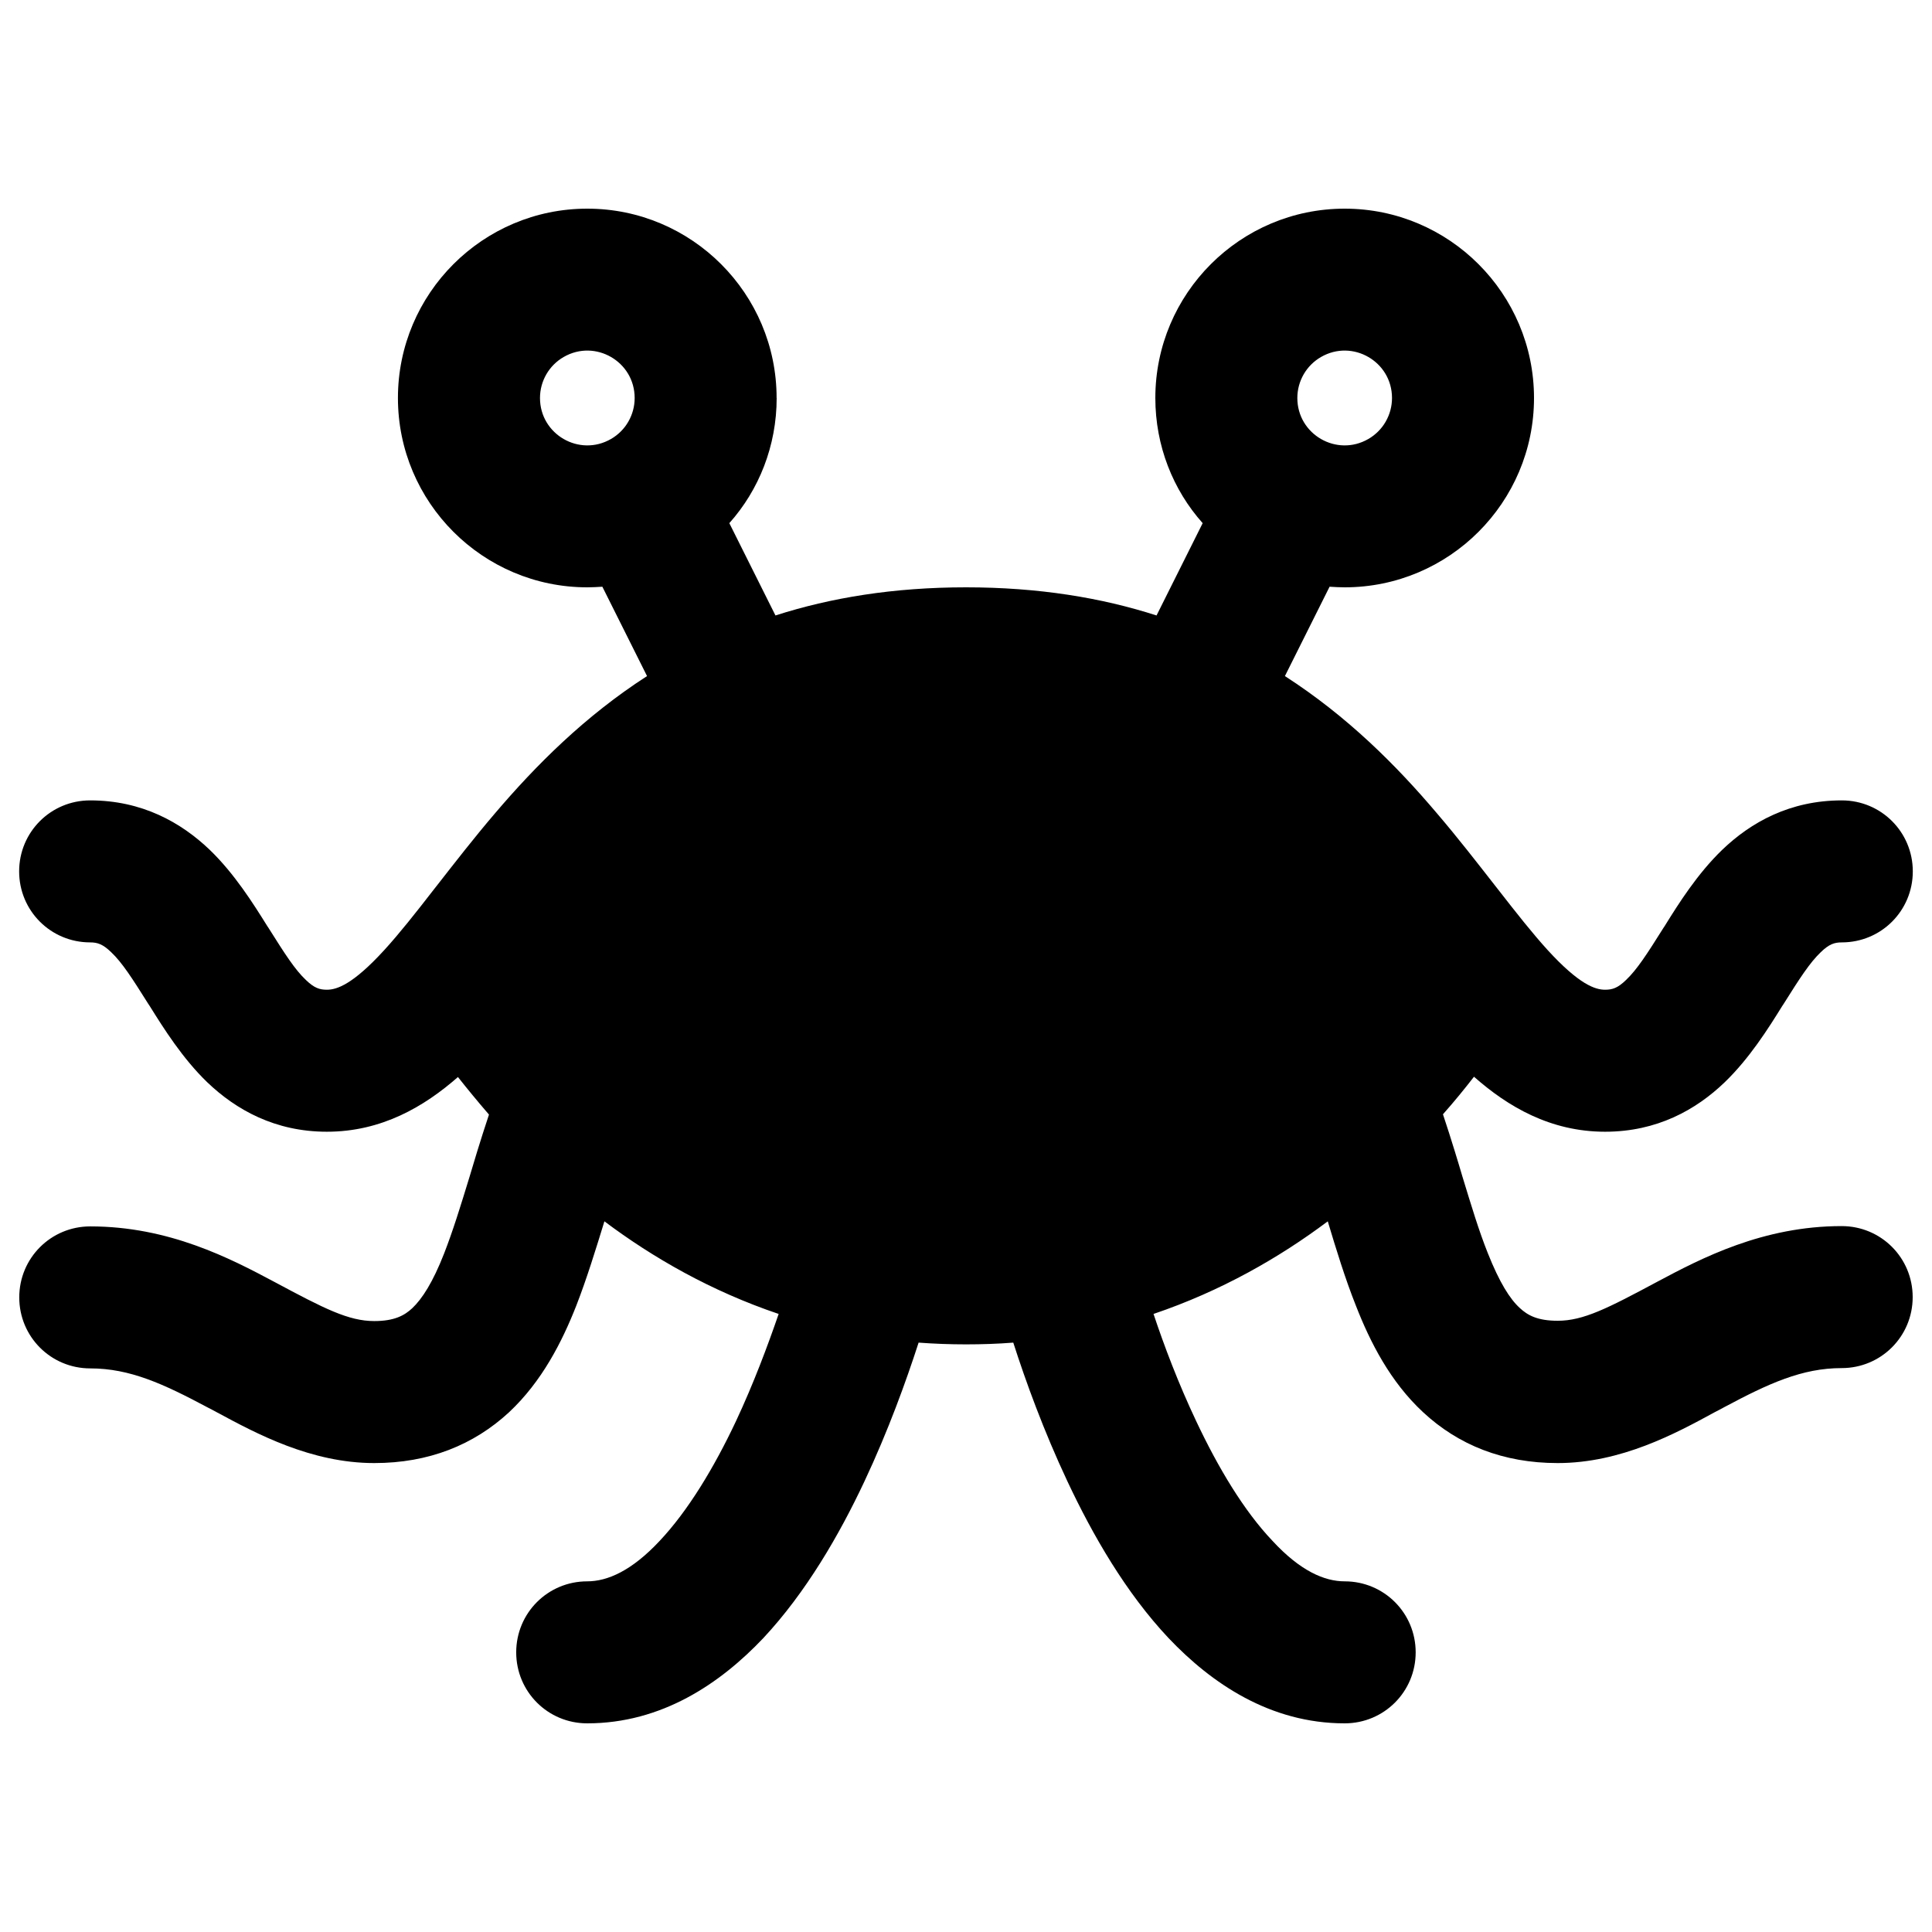 <svg xmlns="http://www.w3.org/2000/svg" viewBox="0 0 32 32" height="32" width="32">
<path d="M10.512 6.592c0 -0.604 -0.653 -0.981 -1.176 -0.679 -0.243 0.14 -0.392 0.399 -0.392 0.679 0 0.604 0.653 0.981 1.176 0.679 0.243 -0.14 0.392 -0.399 0.392 -0.679Zm2.352 0c0 0.794 -0.294 1.524 -0.784 2.073l0.764 1.529c0.916 -0.294 1.955 -0.466 3.156 -0.466s2.244 0.172 3.156 0.466l0.764 -1.529c-0.49 -0.549 -0.784 -1.279 -0.784 -2.073 0 -1.73 1.406 -3.136 3.136 -3.136s3.136 1.406 3.136 3.136 -1.406 3.136 -3.136 3.136c-0.083 0 -0.167 -0.005 -0.25 -0.01l-0.74 1.48c1.034 0.666 1.847 1.48 2.519 2.274 0.348 0.407 0.662 0.813 0.946 1.176l0.069 0.088c0.309 0.397 0.568 0.725 0.818 1 0.524 0.573 0.789 0.657 0.951 0.657 0.123 0 0.211 -0.029 0.348 -0.162 0.181 -0.172 0.348 -0.431 0.613 -0.853l0.029 -0.044c0.225 -0.363 0.539 -0.862 0.951 -1.259 0.475 -0.456 1.122 -0.818 1.98 -0.818 0.652 0 1.176 0.524 1.176 1.176s-0.524 1.176 -1.176 1.176c-0.123 0 -0.211 0.029 -0.348 0.162 -0.181 0.172 -0.348 0.431 -0.613 0.853l-0.029 0.044c-0.225 0.363 -0.539 0.862 -0.951 1.259 -0.475 0.456 -1.122 0.818 -1.98 0.818 -0.906 0 -1.612 -0.417 -2.171 -0.911 -0.152 0.196 -0.323 0.407 -0.514 0.622 0.069 0.211 0.137 0.417 0.196 0.613 0.044 0.147 0.088 0.284 0.127 0.421 0.147 0.48 0.27 0.892 0.421 1.269 0.191 0.48 0.363 0.755 0.529 0.906 0.127 0.118 0.289 0.211 0.627 0.211 0.426 0 0.828 -0.206 1.651 -0.647 0.735 -0.392 1.749 -0.921 3.053 -0.921 0.652 0 1.176 0.524 1.176 1.176s-0.524 1.176 -1.176 1.176c-0.657 0 -1.21 0.255 -1.945 0.647 -0.049 0.029 -0.103 0.054 -0.157 0.083 -0.647 0.353 -1.553 0.843 -2.602 0.843 -0.902 0 -1.646 -0.299 -2.23 -0.843 -0.544 -0.505 -0.877 -1.161 -1.112 -1.764 -0.176 -0.441 -0.328 -0.936 -0.466 -1.397 -0.804 0.603 -1.769 1.156 -2.886 1.534 0.176 0.529 0.412 1.152 0.706 1.774 0.367 0.779 0.794 1.49 1.264 1.984 0.461 0.5 0.862 0.671 1.196 0.671 0.652 0 1.176 0.524 1.176 1.176s-0.524 1.176 -1.176 1.176c-1.235 0 -2.205 -0.662 -2.916 -1.411 -0.711 -0.755 -1.259 -1.71 -1.676 -2.597 -0.392 -0.833 -0.691 -1.656 -0.897 -2.298 -0.255 0.02 -0.519 0.029 -0.784 0.029s-0.529 -0.01 -0.784 -0.029c-0.206 0.637 -0.505 1.465 -0.897 2.298 -0.417 0.887 -0.97 1.842 -1.676 2.597 -0.711 0.75 -1.681 1.411 -2.916 1.411 -0.652 0 -1.176 -0.524 -1.176 -1.176s0.524 -1.176 1.176 -1.176c0.333 0 0.735 -0.172 1.201 -0.671 0.466 -0.495 0.897 -1.205 1.264 -1.984 0.289 -0.617 0.524 -1.245 0.706 -1.774 -1.117 -0.377 -2.083 -0.931 -2.886 -1.534 -0.142 0.461 -0.294 0.956 -0.466 1.397 -0.235 0.598 -0.568 1.254 -1.112 1.764 -0.588 0.544 -1.333 0.843 -2.234 0.843 -1.049 0 -1.955 -0.49 -2.602 -0.838 -0.054 -0.029 -0.108 -0.059 -0.157 -0.083 -0.735 -0.392 -1.289 -0.647 -1.945 -0.647 -0.652 0 -1.176 -0.524 -1.176 -1.176s0.524 -1.176 1.176 -1.176c1.303 0 2.318 0.529 3.053 0.921 0.823 0.441 1.225 0.647 1.651 0.647 0.333 0 0.5 -0.093 0.627 -0.211 0.167 -0.157 0.343 -0.431 0.529 -0.906 0.147 -0.377 0.274 -0.789 0.421 -1.269 0.039 -0.132 0.083 -0.274 0.127 -0.421 0.059 -0.196 0.127 -0.402 0.196 -0.613 -0.191 -0.221 -0.363 -0.431 -0.514 -0.622 -0.559 0.49 -1.264 0.906 -2.171 0.906 -0.857 0 -1.504 -0.363 -1.98 -0.818 -0.412 -0.397 -0.725 -0.897 -0.951 -1.259l-0.029 -0.044c-0.265 -0.421 -0.431 -0.681 -0.613 -0.853 -0.137 -0.132 -0.225 -0.162 -0.348 -0.162 -0.652 0 -1.176 -0.524 -1.176 -1.176s0.524 -1.176 1.176 -1.176c0.857 0 1.504 0.363 1.98 0.818 0.412 0.397 0.725 0.897 0.951 1.259l0.029 0.044c0.265 0.421 0.431 0.681 0.613 0.853 0.137 0.132 0.225 0.162 0.348 0.162 0.162 0 0.426 -0.083 0.951 -0.657 0.25 -0.274 0.51 -0.603 0.818 -1l0.069 -0.088c0.284 -0.363 0.598 -0.769 0.946 -1.176 0.676 -0.794 1.485 -1.607 2.519 -2.274l-0.74 -1.48c-0.083 0.005 -0.167 0.01 -0.25 0.01 -1.73 0 -3.136 -1.406 -3.136 -3.136s1.406 -3.136 3.136 -3.136 3.136 1.406 3.136 3.136Zm10.192 0c0 -0.604 -0.653 -0.981 -1.176 -0.679 -0.243 0.14 -0.392 0.399 -0.392 0.679 0 0.604 0.653 0.981 1.176 0.679 0.243 -0.14 0.392 -0.399 0.392 -0.679Z" fill="currentColor" stroke-width="0.05">
</path>
</svg>
